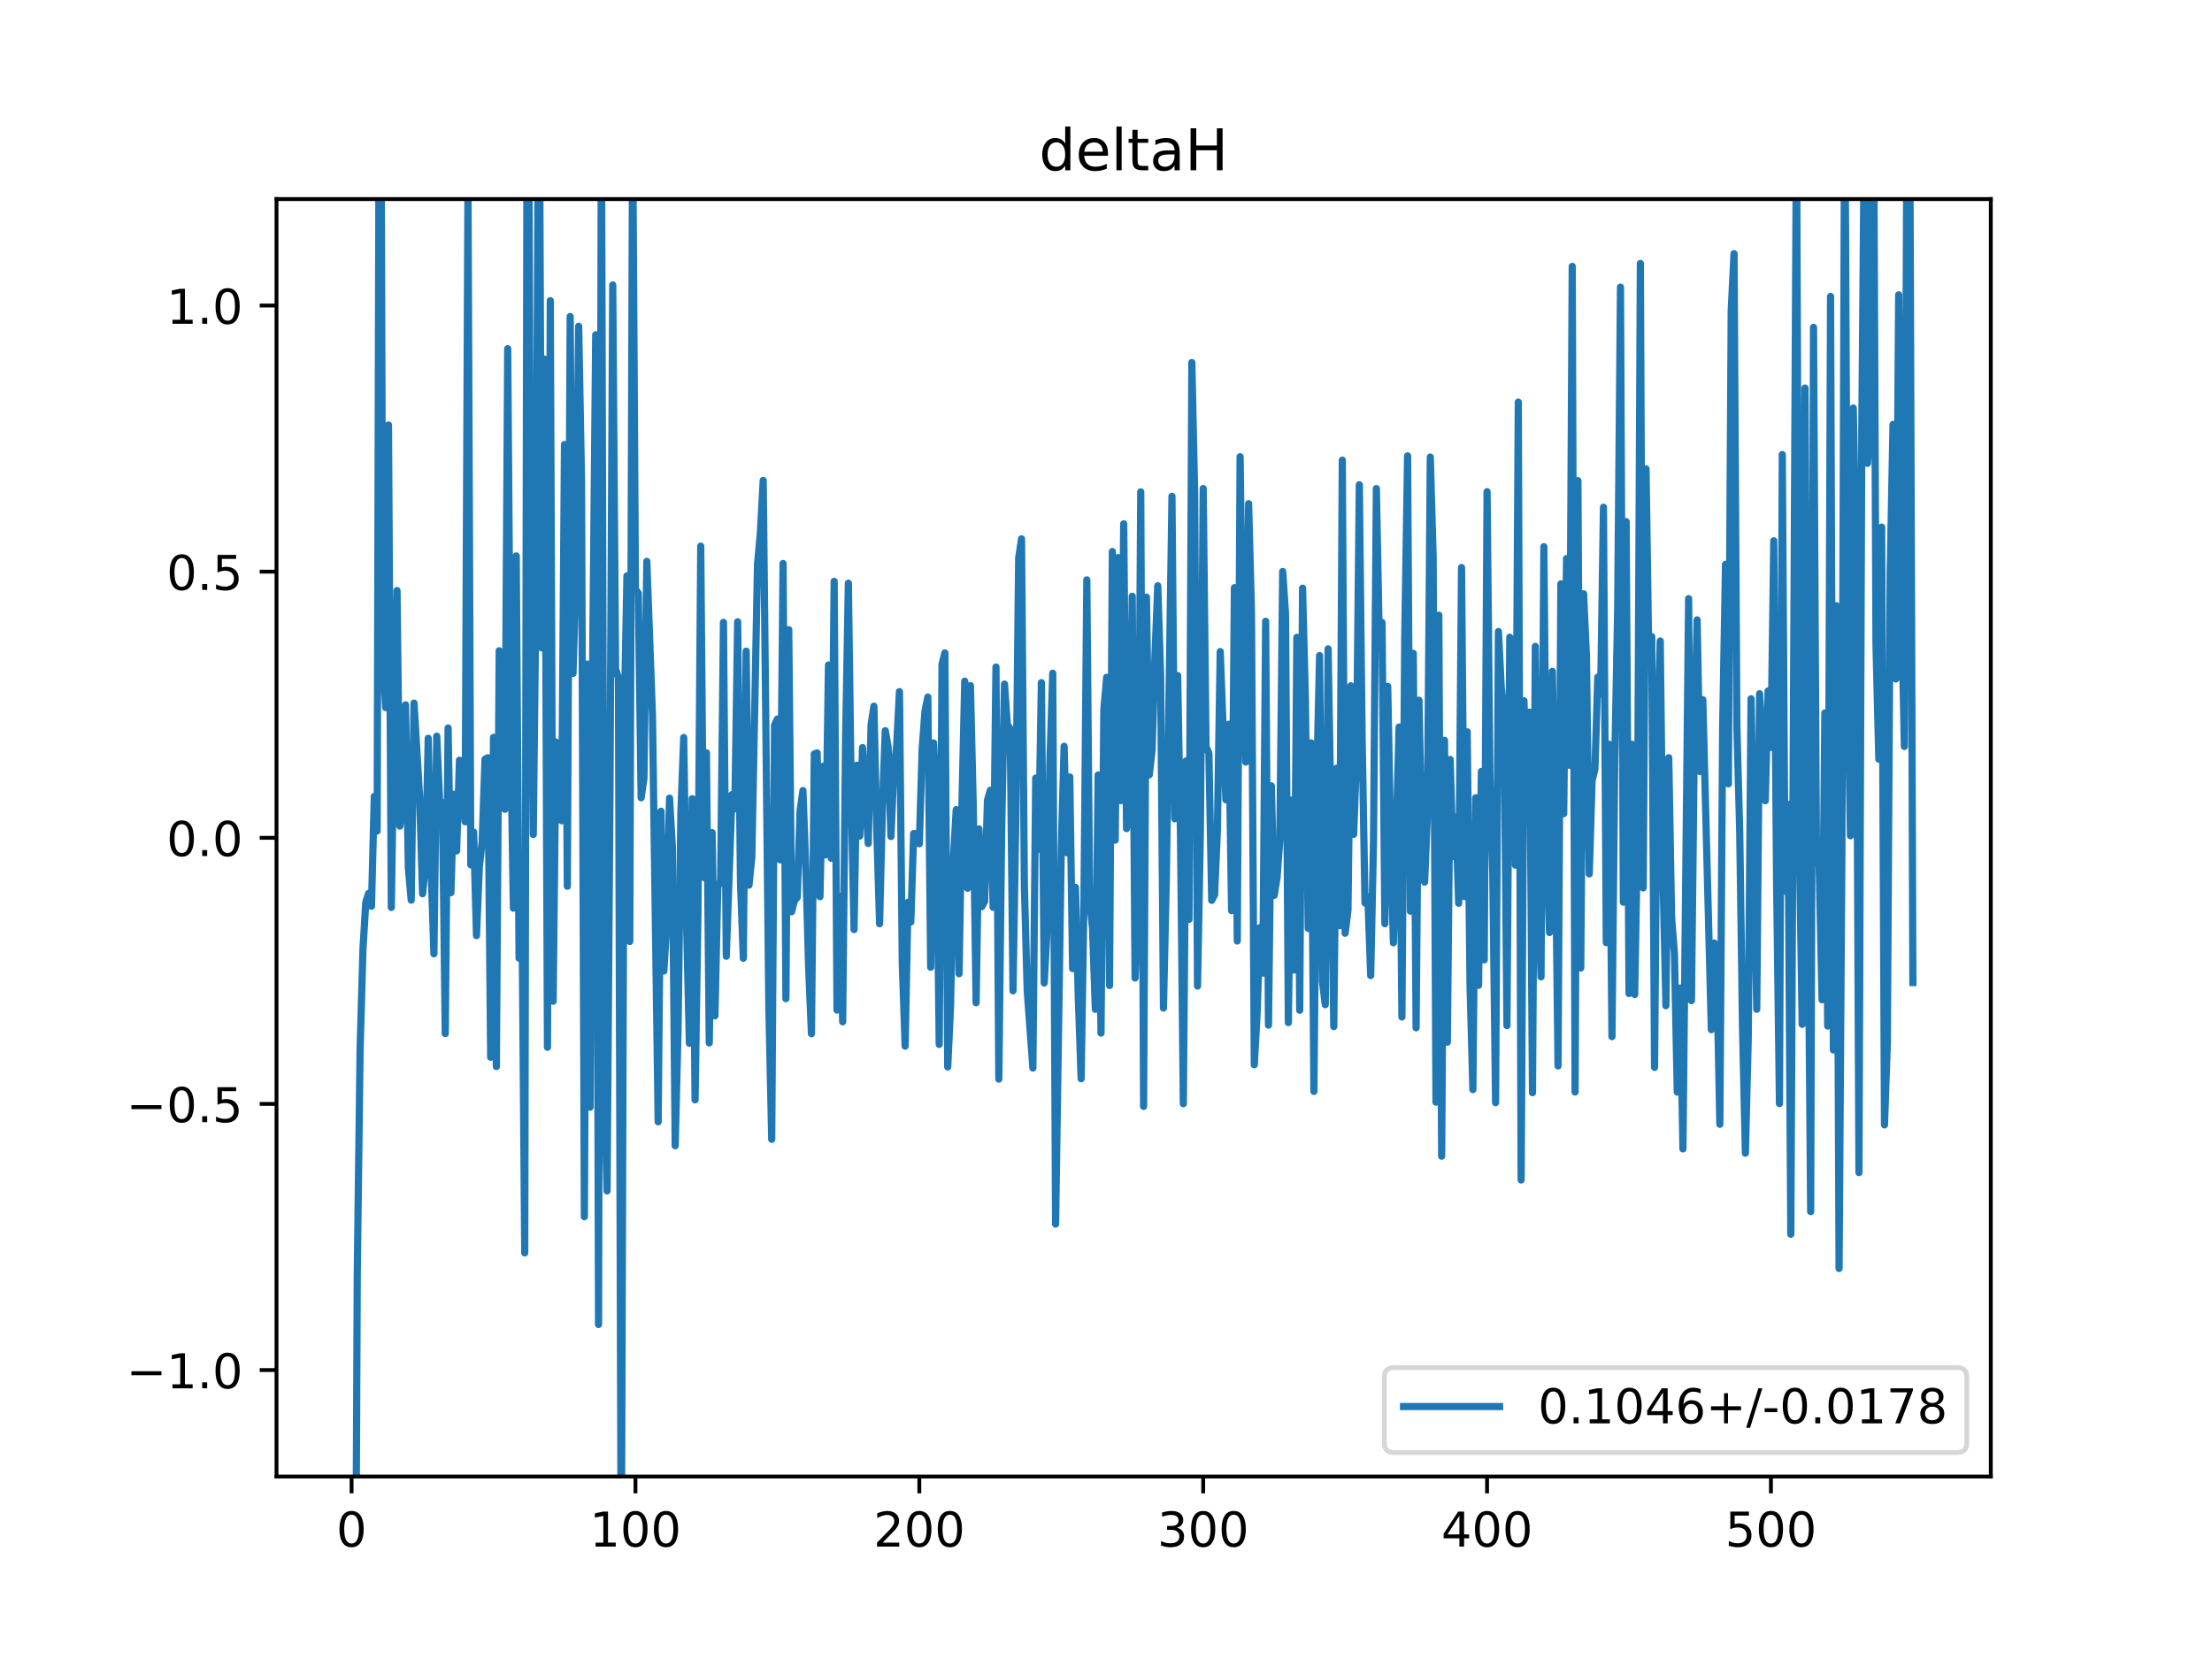 <?xml version="1.0" encoding="utf-8" standalone="no"?>
<!DOCTYPE svg PUBLIC "-//W3C//DTD SVG 1.1//EN"
  "http://www.w3.org/Graphics/SVG/1.1/DTD/svg11.dtd">
<!-- Created with matplotlib (https://matplotlib.org/) -->
<svg height="345.6pt" version="1.1" viewBox="0 0 460.8 345.6" width="460.8pt" xmlns="http://www.w3.org/2000/svg" xmlns:xlink="http://www.w3.org/1999/xlink">
 <defs>
  <style type="text/css">
*{stroke-linecap:butt;stroke-linejoin:round;}
  </style>
 </defs>
 <g id="figure_1">
  <g id="patch_1">
   <path d="M 0 345.6 
L 460.8 345.6 
L 460.8 0 
L 0 0 
z
" style="fill:#ffffff;"/>
  </g>
  <g id="axes_1">
   <g id="patch_2">
    <path d="M 57.6 307.584 
L 414.72 307.584 
L 414.72 41.472 
L 57.6 41.472 
z
" style="fill:#ffffff;"/>
   </g>
   <g id="matplotlib.axis_1">
    <g id="xtick_1">
     <g id="line2d_1">
      <defs>
       <path d="M 0 0 
L 0 3.5 
" id="m792dceae1f" style="stroke:#000000;stroke-width:0.8;"/>
      </defs>
      <g>
       <use style="stroke:#000000;stroke-width:0.8;" x="73.241" xlink:href="#m792dceae1f" y="307.584"/>
      </g>
     </g>
     <g id="text_1">
      <!-- 0 -->
      <defs>
       <path d="M 31.781 66.406 
Q 24.172 66.406 20.328 58.906 
Q 16.5 51.422 16.5 36.375 
Q 16.5 21.391 20.328 13.891 
Q 24.172 6.391 31.781 6.391 
Q 39.453 6.391 43.281 13.891 
Q 47.125 21.391 47.125 36.375 
Q 47.125 51.422 43.281 58.906 
Q 39.453 66.406 31.781 66.406 
z
M 31.781 74.219 
Q 44.047 74.219 50.516 64.516 
Q 56.984 54.828 56.984 36.375 
Q 56.984 17.969 50.516 8.266 
Q 44.047 -1.422 31.781 -1.422 
Q 19.531 -1.422 13.062 8.266 
Q 6.594 17.969 6.594 36.375 
Q 6.594 54.828 13.062 64.516 
Q 19.531 74.219 31.781 74.219 
z
" id="DejaVuSans-48"/>
      </defs>
      <g transform="translate(70.06 322.182)scale(0.1 -0.1)">
       <use xlink:href="#DejaVuSans-48"/>
      </g>
     </g>
    </g>
    <g id="xtick_2">
     <g id="line2d_2">
      <g>
       <use style="stroke:#000000;stroke-width:0.8;" x="132.377" xlink:href="#m792dceae1f" y="307.584"/>
      </g>
     </g>
     <g id="text_2">
      <!-- 100 -->
      <defs>
       <path d="M 12.406 8.297 
L 28.516 8.297 
L 28.516 63.922 
L 10.984 60.406 
L 10.984 69.391 
L 28.422 72.906 
L 38.281 72.906 
L 38.281 8.297 
L 54.391 8.297 
L 54.391 0 
L 12.406 0 
z
" id="DejaVuSans-49"/>
      </defs>
      <g transform="translate(122.833 322.182)scale(0.1 -0.1)">
       <use xlink:href="#DejaVuSans-49"/>
       <use x="63.623" xlink:href="#DejaVuSans-48"/>
       <use x="127.246" xlink:href="#DejaVuSans-48"/>
      </g>
     </g>
    </g>
    <g id="xtick_3">
     <g id="line2d_3">
      <g>
       <use style="stroke:#000000;stroke-width:0.8;" x="191.513" xlink:href="#m792dceae1f" y="307.584"/>
      </g>
     </g>
     <g id="text_3">
      <!-- 200 -->
      <defs>
       <path d="M 19.188 8.297 
L 53.609 8.297 
L 53.609 0 
L 7.328 0 
L 7.328 8.297 
Q 12.938 14.109 22.625 23.891 
Q 32.328 33.688 34.812 36.531 
Q 39.547 41.844 41.422 45.531 
Q 43.312 49.219 43.312 52.781 
Q 43.312 58.594 39.234 62.25 
Q 35.156 65.922 28.609 65.922 
Q 23.969 65.922 18.812 64.312 
Q 13.672 62.703 7.812 59.422 
L 7.812 69.391 
Q 13.766 71.781 18.938 73 
Q 24.125 74.219 28.422 74.219 
Q 39.75 74.219 46.484 68.547 
Q 53.219 62.891 53.219 53.422 
Q 53.219 48.922 51.531 44.891 
Q 49.859 40.875 45.406 35.406 
Q 44.188 33.984 37.641 27.219 
Q 31.109 20.453 19.188 8.297 
z
" id="DejaVuSans-50"/>
      </defs>
      <g transform="translate(181.969 322.182)scale(0.1 -0.1)">
       <use xlink:href="#DejaVuSans-50"/>
       <use x="63.623" xlink:href="#DejaVuSans-48"/>
       <use x="127.246" xlink:href="#DejaVuSans-48"/>
      </g>
     </g>
    </g>
    <g id="xtick_4">
     <g id="line2d_4">
      <g>
       <use style="stroke:#000000;stroke-width:0.8;" x="250.648" xlink:href="#m792dceae1f" y="307.584"/>
      </g>
     </g>
     <g id="text_4">
      <!-- 300 -->
      <defs>
       <path d="M 40.578 39.312 
Q 47.656 37.797 51.625 33 
Q 55.609 28.219 55.609 21.188 
Q 55.609 10.406 48.188 4.484 
Q 40.766 -1.422 27.094 -1.422 
Q 22.516 -1.422 17.656 -0.516 
Q 12.797 0.391 7.625 2.203 
L 7.625 11.719 
Q 11.719 9.328 16.594 8.109 
Q 21.484 6.891 26.812 6.891 
Q 36.078 6.891 40.938 10.547 
Q 45.797 14.203 45.797 21.188 
Q 45.797 27.641 41.281 31.266 
Q 36.766 34.906 28.719 34.906 
L 20.219 34.906 
L 20.219 43.016 
L 29.109 43.016 
Q 36.375 43.016 40.234 45.922 
Q 44.094 48.828 44.094 54.297 
Q 44.094 59.906 40.109 62.906 
Q 36.141 65.922 28.719 65.922 
Q 24.656 65.922 20.016 65.031 
Q 15.375 64.156 9.812 62.312 
L 9.812 71.094 
Q 15.438 72.656 20.344 73.438 
Q 25.25 74.219 29.594 74.219 
Q 40.828 74.219 47.359 69.109 
Q 53.906 64.016 53.906 55.328 
Q 53.906 49.266 50.438 45.094 
Q 46.969 40.922 40.578 39.312 
z
" id="DejaVuSans-51"/>
      </defs>
      <g transform="translate(241.104 322.182)scale(0.1 -0.1)">
       <use xlink:href="#DejaVuSans-51"/>
       <use x="63.623" xlink:href="#DejaVuSans-48"/>
       <use x="127.246" xlink:href="#DejaVuSans-48"/>
      </g>
     </g>
    </g>
    <g id="xtick_5">
     <g id="line2d_5">
      <g>
       <use style="stroke:#000000;stroke-width:0.8;" x="309.784" xlink:href="#m792dceae1f" y="307.584"/>
      </g>
     </g>
     <g id="text_5">
      <!-- 400 -->
      <defs>
       <path d="M 37.797 64.312 
L 12.891 25.391 
L 37.797 25.391 
z
M 35.203 72.906 
L 47.609 72.906 
L 47.609 25.391 
L 58.016 25.391 
L 58.016 17.188 
L 47.609 17.188 
L 47.609 0 
L 37.797 0 
L 37.797 17.188 
L 4.891 17.188 
L 4.891 26.703 
z
" id="DejaVuSans-52"/>
      </defs>
      <g transform="translate(300.24 322.182)scale(0.1 -0.1)">
       <use xlink:href="#DejaVuSans-52"/>
       <use x="63.623" xlink:href="#DejaVuSans-48"/>
       <use x="127.246" xlink:href="#DejaVuSans-48"/>
      </g>
     </g>
    </g>
    <g id="xtick_6">
     <g id="line2d_6">
      <g>
       <use style="stroke:#000000;stroke-width:0.8;" x="368.919" xlink:href="#m792dceae1f" y="307.584"/>
      </g>
     </g>
     <g id="text_6">
      <!-- 500 -->
      <defs>
       <path d="M 10.797 72.906 
L 49.516 72.906 
L 49.516 64.594 
L 19.828 64.594 
L 19.828 46.734 
Q 21.969 47.469 24.109 47.828 
Q 26.266 48.188 28.422 48.188 
Q 40.625 48.188 47.75 41.5 
Q 54.891 34.812 54.891 23.391 
Q 54.891 11.625 47.562 5.094 
Q 40.234 -1.422 26.906 -1.422 
Q 22.312 -1.422 17.547 -0.641 
Q 12.797 0.141 7.719 1.703 
L 7.719 11.625 
Q 12.109 9.234 16.797 8.062 
Q 21.484 6.891 26.703 6.891 
Q 35.156 6.891 40.078 11.328 
Q 45.016 15.766 45.016 23.391 
Q 45.016 31 40.078 35.438 
Q 35.156 39.891 26.703 39.891 
Q 22.75 39.891 18.812 39.016 
Q 14.891 38.141 10.797 36.281 
z
" id="DejaVuSans-53"/>
      </defs>
      <g transform="translate(359.376 322.182)scale(0.1 -0.1)">
       <use xlink:href="#DejaVuSans-53"/>
       <use x="63.623" xlink:href="#DejaVuSans-48"/>
       <use x="127.246" xlink:href="#DejaVuSans-48"/>
      </g>
     </g>
    </g>
   </g>
   <g id="matplotlib.axis_2">
    <g id="ytick_1">
     <g id="line2d_7">
      <defs>
       <path d="M 0 0 
L -3.5 0 
" id="m86b60a33a5" style="stroke:#000000;stroke-width:0.8;"/>
      </defs>
      <g>
       <use style="stroke:#000000;stroke-width:0.8;" x="57.6" xlink:href="#m86b60a33a5" y="285.408"/>
      </g>
     </g>
     <g id="text_7">
      <!-- −1.0 -->
      <defs>
       <path d="M 10.594 35.5 
L 73.188 35.5 
L 73.188 27.203 
L 10.594 27.203 
z
" id="DejaVuSans-8722"/>
       <path d="M 10.688 12.406 
L 21 12.406 
L 21 0 
L 10.688 0 
z
" id="DejaVuSans-46"/>
      </defs>
      <g transform="translate(26.317 289.207)scale(0.1 -0.1)">
       <use xlink:href="#DejaVuSans-8722"/>
       <use x="83.789" xlink:href="#DejaVuSans-49"/>
       <use x="147.412" xlink:href="#DejaVuSans-46"/>
       <use x="179.199" xlink:href="#DejaVuSans-48"/>
      </g>
     </g>
    </g>
    <g id="ytick_2">
     <g id="line2d_8">
      <g>
       <use style="stroke:#000000;stroke-width:0.8;" x="57.6" xlink:href="#m86b60a33a5" y="229.968"/>
      </g>
     </g>
     <g id="text_8">
      <!-- −0.5 -->
      <g transform="translate(26.317 233.767)scale(0.1 -0.1)">
       <use xlink:href="#DejaVuSans-8722"/>
       <use x="83.789" xlink:href="#DejaVuSans-48"/>
       <use x="147.412" xlink:href="#DejaVuSans-46"/>
       <use x="179.199" xlink:href="#DejaVuSans-53"/>
      </g>
     </g>
    </g>
    <g id="ytick_3">
     <g id="line2d_9">
      <g>
       <use style="stroke:#000000;stroke-width:0.8;" x="57.6" xlink:href="#m86b60a33a5" y="174.528"/>
      </g>
     </g>
     <g id="text_9">
      <!-- 0.0 -->
      <g transform="translate(34.697 178.327)scale(0.1 -0.1)">
       <use xlink:href="#DejaVuSans-48"/>
       <use x="63.623" xlink:href="#DejaVuSans-46"/>
       <use x="95.41" xlink:href="#DejaVuSans-48"/>
      </g>
     </g>
    </g>
    <g id="ytick_4">
     <g id="line2d_10">
      <g>
       <use style="stroke:#000000;stroke-width:0.8;" x="57.6" xlink:href="#m86b60a33a5" y="119.088"/>
      </g>
     </g>
     <g id="text_10">
      <!-- 0.5 -->
      <g transform="translate(34.697 122.887)scale(0.1 -0.1)">
       <use xlink:href="#DejaVuSans-48"/>
       <use x="63.623" xlink:href="#DejaVuSans-46"/>
       <use x="95.41" xlink:href="#DejaVuSans-53"/>
      </g>
     </g>
    </g>
    <g id="ytick_5">
     <g id="line2d_11">
      <g>
       <use style="stroke:#000000;stroke-width:0.8;" x="57.6" xlink:href="#m86b60a33a5" y="63.648"/>
      </g>
     </g>
     <g id="text_11">
      <!-- 1.0 -->
      <g transform="translate(34.697 67.447)scale(0.1 -0.1)">
       <use xlink:href="#DejaVuSans-49"/>
       <use x="63.623" xlink:href="#DejaVuSans-46"/>
       <use x="95.41" xlink:href="#DejaVuSans-48"/>
      </g>
     </g>
    </g>
   </g>
   <g id="line2d_12">
    <path clip-path="url(#p70e3fde0f5)" d="M 74.055 346.6 
L 74.424 265.497 
L 75.015 218.582 
L 75.607 197.829 
L 76.198 187.949 
L 76.79 186.11 
L 77.381 188.794 
L 77.972 165.91 
L 78.564 173.112 
L 79.032 -1 
M 79.303 -1 
L 79.746 136.653 
L 80.338 147.406 
L 80.929 88.534 
L 81.52 189.038 
L 82.112 149.194 
L 82.703 123.024 
L 83.294 172.095 
L 83.886 168.146 
L 84.477 146.832 
L 85.068 180.744 
L 85.66 187.518 
L 86.251 146.47 
L 87.434 166.429 
L 88.025 186.18 
L 88.617 180.428 
L 89.208 153.801 
L 89.799 180.902 
L 90.391 198.694 
L 90.982 153.363 
L 91.573 166.736 
L 92.165 167.287 
L 92.756 215.313 
L 93.347 151.654 
L 93.939 185.963 
L 94.53 165.458 
L 95.122 177.26 
L 95.713 158.366 
L 96.304 163.856 
L 96.896 171.194 
L 97.487 38.576 
L 98.078 180.165 
L 98.67 173.341 
L 99.261 194.905 
L 99.852 180.641 
L 100.444 175.299 
L 101.035 158.156 
L 101.626 157.849 
L 102.218 220.246 
L 102.809 153.614 
L 103.401 222.177 
L 103.992 135.565 
L 104.583 136.972 
L 105.175 168.589 
L 105.766 72.639 
L 106.357 152.42 
L 106.949 189.188 
L 107.54 115.808 
L 108.131 199.599 
L 108.723 188.306 
L 109.314 261.005 
L 109.838 -1 
M 110.043 -1 
L 110.497 110.961 
L 111.088 173.84 
L 111.68 121.102 
L 112.255 -1 
M 112.286 -1 
L 112.862 134.979 
L 113.454 74.818 
L 114.045 218.162 
L 114.636 62.634 
L 115.228 208.564 
L 115.819 154.579 
L 116.41 166.041 
L 117.002 170.974 
L 117.593 92.597 
L 118.184 184.623 
L 118.776 65.93 
L 119.367 140.291 
L 119.959 120.786 
L 120.55 67.969 
L 121.141 99.922 
L 121.733 253.462 
L 122.324 138.337 
L 122.915 230.641 
L 123.507 132.349 
L 124.098 69.748 
L 124.689 275.916 
L 125.281 20.64 
L 125.872 225.194 
L 126.463 248.094 
L 127.055 166.976 
L 127.646 59.364 
L 128.237 139.333 
L 128.829 141.198 
L 129.42 332.177 
L 130.012 151.082 
L 130.603 119.968 
L 131.194 196.122 
L 131.786 24.95 
L 132.377 122.777 
L 132.968 123.565 
L 133.56 166.191 
L 134.151 162.071 
L 134.742 116.944 
L 135.925 149.177 
L 137.108 233.691 
L 137.699 168.993 
L 138.291 202.278 
L 138.882 192.606 
L 139.473 166.269 
L 140.065 176.397 
L 140.656 238.674 
L 141.247 214.547 
L 141.839 169.315 
L 142.43 153.643 
L 143.021 192.398 
L 143.613 217.338 
L 144.204 166.389 
L 144.795 229.118 
L 145.387 190.548 
L 145.978 113.775 
L 146.57 182.784 
L 147.161 156.818 
L 147.752 217.262 
L 148.344 173.452 
L 148.935 211.61 
L 149.526 184.805 
L 150.118 183.41 
L 150.709 129.654 
L 151.3 199.198 
L 152.483 165.519 
L 153.074 168.513 
L 153.666 129.531 
L 154.257 183.775 
L 154.849 199.622 
L 155.44 135.655 
L 156.031 184.398 
L 156.623 178.476 
L 157.805 117.533 
L 158.397 111.067 
L 158.988 100.071 
L 160.171 210.155 
L 160.762 237.341 
L 161.353 151.086 
L 161.945 149.782 
L 162.536 179.125 
L 163.128 117.389 
L 163.719 208.047 
L 164.31 131.171 
L 164.902 189.934 
L 165.493 187.647 
L 166.084 186.939 
L 166.676 168.827 
L 167.267 164.684 
L 167.858 180.58 
L 168.45 201.508 
L 169.041 215.345 
L 169.632 157.056 
L 170.224 156.847 
L 170.815 186.797 
L 171.406 159.628 
L 171.998 178.097 
L 172.589 138.524 
L 173.181 178.799 
L 173.772 121.101 
L 174.363 210.418 
L 174.955 186.72 
L 175.546 212.862 
L 176.137 154.77 
L 176.729 121.493 
L 177.32 165.039 
L 177.911 193.644 
L 178.503 159.412 
L 179.094 174.17 
L 179.685 155.747 
L 180.868 175.706 
L 181.46 151.027 
L 182.051 147.111 
L 182.642 172.817 
L 183.234 192.435 
L 183.825 168.088 
L 184.416 152.218 
L 185.008 155.505 
L 185.599 174.264 
L 186.19 160.666 
L 186.782 155.397 
L 187.373 144.08 
L 187.964 200.832 
L 188.556 217.935 
L 189.147 187.962 
L 189.739 192.062 
L 190.33 173.646 
L 190.921 173.672 
L 191.513 175.771 
L 192.104 155.947 
L 192.695 148.099 
L 193.287 145.212 
L 193.878 201.494 
L 194.469 154.769 
L 195.061 167.363 
L 195.652 217.564 
L 196.243 138.389 
L 196.835 136.009 
L 197.426 222.259 
L 198.018 209.601 
L 198.609 178.812 
L 199.2 168.658 
L 199.792 202.842 
L 200.383 167.803 
L 200.974 141.906 
L 201.566 185.039 
L 202.157 142.834 
L 202.748 167.894 
L 203.34 208.889 
L 203.931 172.676 
L 204.522 188.872 
L 205.114 187.771 
L 205.705 166.696 
L 206.297 164.63 
L 206.888 189.002 
L 207.479 138.955 
L 208.071 224.801 
L 208.662 173.099 
L 209.253 142.508 
L 209.845 151 
L 210.436 151.769 
L 211.027 206.394 
L 211.619 170.17 
L 212.21 116.266 
L 212.801 112.258 
L 213.393 184.3 
L 213.984 206.335 
L 215.167 222.487 
L 215.758 162.093 
L 216.35 176.91 
L 216.941 142.205 
L 217.532 204.784 
L 218.124 193.617 
L 218.715 158.763 
L 219.306 140.253 
L 219.898 254.996 
L 221.08 176.968 
L 221.672 155.46 
L 222.263 177.653 
L 222.854 161.859 
L 223.446 201.771 
L 224.037 184.849 
L 224.629 207.886 
L 225.22 224.719 
L 225.811 187.407 
L 226.403 120.794 
L 226.994 187.654 
L 227.585 193.228 
L 228.177 210.264 
L 228.768 161.439 
L 229.359 215.212 
L 229.951 147.828 
L 230.542 141.1 
L 231.133 205.301 
L 231.725 114.905 
L 232.316 175.018 
L 232.908 116.149 
L 233.499 166.78 
L 234.09 109.124 
L 234.682 172.616 
L 235.273 166.217 
L 235.864 124.208 
L 236.456 203.736 
L 237.047 189.682 
L 237.638 102.475 
L 238.23 230.486 
L 238.821 124.39 
L 239.412 161.407 
L 240.004 156.2 
L 240.595 136.675 
L 241.187 122.026 
L 241.778 140.752 
L 242.369 209.995 
L 242.961 183.217 
L 244.143 103.393 
L 244.735 170.58 
L 245.326 140.738 
L 245.917 173.886 
L 246.509 229.923 
L 247.1 158.499 
L 247.691 191.535 
L 248.283 75.523 
L 248.874 103.011 
L 249.466 205.417 
L 250.057 173.398 
L 250.648 101.762 
L 251.24 155.522 
L 251.831 156.909 
L 252.422 187.561 
L 253.014 186.428 
L 253.605 173.013 
L 254.196 135.733 
L 255.379 166.618 
L 255.97 150.886 
L 256.562 189.708 
L 257.153 122.421 
L 257.745 196.026 
L 258.336 95.132 
L 258.927 138.454 
L 259.519 158.743 
L 260.11 104.924 
L 260.701 127.277 
L 261.293 221.811 
L 261.884 211.012 
L 262.475 193.241 
L 263.067 202.721 
L 263.658 129.428 
L 264.249 213.552 
L 264.841 163.703 
L 265.432 186.52 
L 266.023 182.899 
L 266.615 174.968 
L 267.206 119.053 
L 267.798 127.895 
L 268.389 213.03 
L 268.98 166.666 
L 269.572 202.088 
L 270.163 132.764 
L 270.754 210.451 
L 271.346 122.527 
L 271.937 145.707 
L 272.528 193.409 
L 273.12 154.751 
L 273.711 227.356 
L 274.302 162.918 
L 274.894 136.568 
L 275.485 204.425 
L 276.077 209.294 
L 276.668 135.17 
L 277.259 169.349 
L 277.851 213.854 
L 278.442 160.018 
L 279.033 192.84 
L 279.625 95.863 
L 280.216 194.416 
L 280.807 189.621 
L 281.399 142.872 
L 281.99 173.813 
L 282.581 157.741 
L 283.173 100.997 
L 283.764 154.302 
L 284.356 188.111 
L 284.947 186.79 
L 285.538 203.225 
L 286.13 175.175 
L 286.721 101.772 
L 287.312 132.133 
L 287.904 129.683 
L 288.495 192.43 
L 289.086 142.975 
L 289.678 173.902 
L 290.269 196.401 
L 291.452 151.452 
L 292.043 211.858 
L 292.635 132.634 
L 293.226 94.972 
L 293.817 189.82 
L 294.409 136.115 
L 295 214.107 
L 295.591 145.87 
L 296.183 173.374 
L 296.774 183.761 
L 297.365 169.262 
L 297.957 95.214 
L 298.548 116.02 
L 299.139 229.602 
L 299.731 128.144 
L 300.322 240.854 
L 300.914 154.221 
L 301.505 217.091 
L 302.096 158.21 
L 302.688 178.43 
L 303.279 170.226 
L 303.87 188.163 
L 304.462 118.228 
L 305.053 186.768 
L 305.644 152.451 
L 306.236 205.31 
L 306.827 226.978 
L 307.418 166.183 
L 308.01 205.261 
L 308.601 160.708 
L 309.192 199.962 
L 309.784 102.439 
L 310.375 161.651 
L 310.967 181.629 
L 311.558 229.702 
L 312.149 131.561 
L 312.741 143.256 
L 313.332 148.712 
L 313.923 213.642 
L 314.515 132.748 
L 315.106 143.289 
L 315.697 180.217 
L 316.289 83.768 
L 316.88 245.809 
L 317.471 145.982 
L 318.063 164.41 
L 318.654 148.364 
L 319.246 227.631 
L 319.837 134.65 
L 320.428 184.074 
L 321.02 203.506 
L 321.611 113.889 
L 322.202 175.659 
L 322.794 194.265 
L 323.385 139.853 
L 323.976 171.915 
L 324.568 222.06 
L 325.159 121.626 
L 325.75 169.5 
L 326.342 116.362 
L 326.933 159.418 
L 327.525 55.493 
L 328.116 227.485 
L 328.707 100.114 
L 329.299 201.654 
L 329.89 123.695 
L 330.481 136.503 
L 331.073 182.038 
L 331.664 162.638 
L 332.255 160.197 
L 332.847 141.058 
L 333.438 144.628 
L 334.029 105.666 
L 334.621 196.371 
L 335.212 155.043 
L 335.804 215.954 
L 336.395 158.023 
L 336.986 127.211 
L 337.578 59.812 
L 338.169 187.941 
L 338.76 108.669 
L 339.352 206.968 
L 339.943 155.019 
L 340.534 207.173 
L 341.126 173.693 
L 341.717 54.888 
L 342.308 184.959 
L 342.9 97.676 
L 343.491 138.03 
L 344.083 132.611 
L 344.674 222.349 
L 345.265 152.282 
L 345.857 133.531 
L 346.448 183.472 
L 347.039 209.507 
L 347.631 157.839 
L 348.222 191.118 
L 348.813 198.6 
L 349.405 227.505 
L 349.996 205.828 
L 350.587 239.337 
L 351.77 124.713 
L 352.361 208.456 
L 352.953 154.62 
L 353.544 129.131 
L 354.136 160.724 
L 354.727 145.773 
L 356.501 214.489 
L 357.092 196.445 
L 357.684 204.741 
L 358.275 234.208 
L 358.866 151.051 
L 359.458 117.558 
L 360.049 163.291 
L 360.64 64.745 
L 361.232 52.85 
L 361.823 151.38 
L 362.415 173.237 
L 363.006 214.373 
L 363.597 240.232 
L 364.189 216.448 
L 364.78 145.566 
L 365.963 210.247 
L 366.554 144.509 
L 367.737 166.803 
L 368.328 143.932 
L 368.919 155.707 
L 369.511 112.648 
L 370.102 184.398 
L 370.694 229.902 
L 371.285 94.683 
L 371.876 185.68 
L 372.468 167.55 
L 373.059 257.111 
L 374.242 23.388 
L 374.833 175.178 
L 375.424 213.382 
L 376.016 80.839 
L 376.607 181.812 
L 377.198 252.394 
L 377.79 68.198 
L 378.381 174.365 
L 378.973 180.83 
L 379.564 208.27 
L 380.155 148.527 
L 380.747 213.746 
L 381.338 61.751 
L 381.929 218.722 
L 382.521 126.17 
L 383.112 264.245 
L 383.703 176.707 
L 384.295 13.995 
L 384.886 137.218 
L 385.477 174.099 
L 386.069 84.999 
L 386.66 116.32 
L 387.252 244.273 
L 387.843 90.025 
L 388.434 18.508 
L 389.026 96.53 
L 389.617 88.584 
L 390.204 -1 
M 390.211 -1 
L 390.8 134.353 
L 391.391 158.139 
L 391.982 109.807 
L 392.574 234.337 
L 393.165 217.314 
L 393.756 119.434 
L 394.348 88.42 
L 394.939 141.437 
L 395.53 61.42 
L 396.122 126.02 
L 396.713 155.503 
L 397.305 11.037 
L 397.896 39.219 
L 398.487 204.682 
L 398.487 204.682 
" style="fill:none;stroke:#1f77b4;stroke-linecap:square;stroke-width:1.5;"/>
   </g>
   <g id="patch_3">
    <path d="M 57.6 307.584 
L 57.6 41.472 
" style="fill:none;stroke:#000000;stroke-linecap:square;stroke-linejoin:miter;stroke-width:0.8;"/>
   </g>
   <g id="patch_4">
    <path d="M 414.72 307.584 
L 414.72 41.472 
" style="fill:none;stroke:#000000;stroke-linecap:square;stroke-linejoin:miter;stroke-width:0.8;"/>
   </g>
   <g id="patch_5">
    <path d="M 57.6 307.584 
L 414.72 307.584 
" style="fill:none;stroke:#000000;stroke-linecap:square;stroke-linejoin:miter;stroke-width:0.8;"/>
   </g>
   <g id="patch_6">
    <path d="M 57.6 41.472 
L 414.72 41.472 
" style="fill:none;stroke:#000000;stroke-linecap:square;stroke-linejoin:miter;stroke-width:0.8;"/>
   </g>
   <g id="text_12">
    <!-- deltaH -->
    <defs>
     <path d="M 45.406 46.391 
L 45.406 75.984 
L 54.391 75.984 
L 54.391 0 
L 45.406 0 
L 45.406 8.203 
Q 42.578 3.328 38.25 0.953 
Q 33.938 -1.422 27.875 -1.422 
Q 17.969 -1.422 11.734 6.484 
Q 5.516 14.406 5.516 27.297 
Q 5.516 40.188 11.734 48.094 
Q 17.969 56 27.875 56 
Q 33.938 56 38.25 53.625 
Q 42.578 51.266 45.406 46.391 
z
M 14.797 27.297 
Q 14.797 17.391 18.875 11.75 
Q 22.953 6.109 30.078 6.109 
Q 37.203 6.109 41.297 11.75 
Q 45.406 17.391 45.406 27.297 
Q 45.406 37.203 41.297 42.844 
Q 37.203 48.484 30.078 48.484 
Q 22.953 48.484 18.875 42.844 
Q 14.797 37.203 14.797 27.297 
z
" id="DejaVuSans-100"/>
     <path d="M 56.203 29.594 
L 56.203 25.203 
L 14.891 25.203 
Q 15.484 15.922 20.484 11.062 
Q 25.484 6.203 34.422 6.203 
Q 39.594 6.203 44.453 7.469 
Q 49.312 8.734 54.109 11.281 
L 54.109 2.781 
Q 49.266 0.734 44.188 -0.344 
Q 39.109 -1.422 33.891 -1.422 
Q 20.797 -1.422 13.156 6.188 
Q 5.516 13.812 5.516 26.812 
Q 5.516 40.234 12.766 48.109 
Q 20.016 56 32.328 56 
Q 43.359 56 49.781 48.891 
Q 56.203 41.797 56.203 29.594 
z
M 47.219 32.234 
Q 47.125 39.594 43.094 43.984 
Q 39.062 48.391 32.422 48.391 
Q 24.906 48.391 20.391 44.141 
Q 15.875 39.891 15.188 32.172 
z
" id="DejaVuSans-101"/>
     <path d="M 9.422 75.984 
L 18.406 75.984 
L 18.406 0 
L 9.422 0 
z
" id="DejaVuSans-108"/>
     <path d="M 18.312 70.219 
L 18.312 54.688 
L 36.812 54.688 
L 36.812 47.703 
L 18.312 47.703 
L 18.312 18.016 
Q 18.312 11.328 20.141 9.422 
Q 21.969 7.516 27.594 7.516 
L 36.812 7.516 
L 36.812 0 
L 27.594 0 
Q 17.188 0 13.234 3.875 
Q 9.281 7.766 9.281 18.016 
L 9.281 47.703 
L 2.688 47.703 
L 2.688 54.688 
L 9.281 54.688 
L 9.281 70.219 
z
" id="DejaVuSans-116"/>
     <path d="M 34.281 27.484 
Q 23.391 27.484 19.188 25 
Q 14.984 22.516 14.984 16.5 
Q 14.984 11.719 18.141 8.906 
Q 21.297 6.109 26.703 6.109 
Q 34.188 6.109 38.703 11.406 
Q 43.219 16.703 43.219 25.484 
L 43.219 27.484 
z
M 52.203 31.203 
L 52.203 0 
L 43.219 0 
L 43.219 8.297 
Q 40.141 3.328 35.547 0.953 
Q 30.953 -1.422 24.312 -1.422 
Q 15.922 -1.422 10.953 3.297 
Q 6 8.016 6 15.922 
Q 6 25.141 12.172 29.828 
Q 18.359 34.516 30.609 34.516 
L 43.219 34.516 
L 43.219 35.406 
Q 43.219 41.609 39.141 45 
Q 35.062 48.391 27.688 48.391 
Q 23 48.391 18.547 47.266 
Q 14.109 46.141 10.016 43.891 
L 10.016 52.203 
Q 14.938 54.109 19.578 55.047 
Q 24.219 56 28.609 56 
Q 40.484 56 46.344 49.844 
Q 52.203 43.703 52.203 31.203 
z
" id="DejaVuSans-97"/>
     <path d="M 9.812 72.906 
L 19.672 72.906 
L 19.672 43.016 
L 55.516 43.016 
L 55.516 72.906 
L 65.375 72.906 
L 65.375 0 
L 55.516 0 
L 55.516 34.719 
L 19.672 34.719 
L 19.672 0 
L 9.812 0 
z
" id="DejaVuSans-72"/>
    </defs>
    <g transform="translate(216.451 35.472)scale(0.12 -0.12)">
     <use xlink:href="#DejaVuSans-100"/>
     <use x="63.477" xlink:href="#DejaVuSans-101"/>
     <use x="125" xlink:href="#DejaVuSans-108"/>
     <use x="152.783" xlink:href="#DejaVuSans-116"/>
     <use x="191.992" xlink:href="#DejaVuSans-97"/>
     <use x="253.271" xlink:href="#DejaVuSans-72"/>
    </g>
   </g>
   <g id="legend_1">
    <g id="patch_7">
     <path d="M 290.382 302.584 
L 407.72 302.584 
Q 409.72 302.584 409.72 300.584 
L 409.72 286.906 
Q 409.72 284.906 407.72 284.906 
L 290.382 284.906 
Q 288.382 284.906 288.382 286.906 
L 288.382 300.584 
Q 288.382 302.584 290.382 302.584 
z
" style="fill:#ffffff;opacity:0.8;stroke:#cccccc;stroke-linejoin:miter;"/>
    </g>
    <g id="line2d_13">
     <path d="M 292.382 293.004 
L 312.382 293.004 
" style="fill:none;stroke:#1f77b4;stroke-linecap:square;stroke-width:1.5;"/>
    </g>
    <g id="line2d_14"/>
    <g id="text_13">
     <!-- 0.1046+/-0.0178 -->
     <defs>
      <path d="M 33.016 40.375 
Q 26.375 40.375 22.484 35.828 
Q 18.609 31.297 18.609 23.391 
Q 18.609 15.531 22.484 10.953 
Q 26.375 6.391 33.016 6.391 
Q 39.656 6.391 43.531 10.953 
Q 47.406 15.531 47.406 23.391 
Q 47.406 31.297 43.531 35.828 
Q 39.656 40.375 33.016 40.375 
z
M 52.594 71.297 
L 52.594 62.312 
Q 48.875 64.062 45.094 64.984 
Q 41.312 65.922 37.594 65.922 
Q 27.828 65.922 22.672 59.328 
Q 17.531 52.734 16.797 39.406 
Q 19.672 43.656 24.016 45.922 
Q 28.375 48.188 33.594 48.188 
Q 44.578 48.188 50.953 41.516 
Q 57.328 34.859 57.328 23.391 
Q 57.328 12.156 50.688 5.359 
Q 44.047 -1.422 33.016 -1.422 
Q 20.359 -1.422 13.672 8.266 
Q 6.984 17.969 6.984 36.375 
Q 6.984 53.656 15.188 63.938 
Q 23.391 74.219 37.203 74.219 
Q 40.922 74.219 44.703 73.484 
Q 48.484 72.75 52.594 71.297 
z
" id="DejaVuSans-54"/>
      <path d="M 46 62.703 
L 46 35.5 
L 73.188 35.5 
L 73.188 27.203 
L 46 27.203 
L 46 0 
L 37.797 0 
L 37.797 27.203 
L 10.594 27.203 
L 10.594 35.5 
L 37.797 35.5 
L 37.797 62.703 
z
" id="DejaVuSans-43"/>
      <path d="M 25.391 72.906 
L 33.688 72.906 
L 8.297 -9.281 
L 0 -9.281 
z
" id="DejaVuSans-47"/>
      <path d="M 4.891 31.391 
L 31.203 31.391 
L 31.203 23.391 
L 4.891 23.391 
z
" id="DejaVuSans-45"/>
      <path d="M 8.203 72.906 
L 55.078 72.906 
L 55.078 68.703 
L 28.609 0 
L 18.312 0 
L 43.219 64.594 
L 8.203 64.594 
z
" id="DejaVuSans-55"/>
      <path d="M 31.781 34.625 
Q 24.75 34.625 20.719 30.859 
Q 16.703 27.094 16.703 20.516 
Q 16.703 13.922 20.719 10.156 
Q 24.75 6.391 31.781 6.391 
Q 38.812 6.391 42.859 10.172 
Q 46.922 13.969 46.922 20.516 
Q 46.922 27.094 42.891 30.859 
Q 38.875 34.625 31.781 34.625 
z
M 21.922 38.812 
Q 15.578 40.375 12.031 44.719 
Q 8.5 49.078 8.5 55.328 
Q 8.5 64.062 14.719 69.141 
Q 20.953 74.219 31.781 74.219 
Q 42.672 74.219 48.875 69.141 
Q 55.078 64.062 55.078 55.328 
Q 55.078 49.078 51.531 44.719 
Q 48 40.375 41.703 38.812 
Q 48.828 37.156 52.797 32.312 
Q 56.781 27.484 56.781 20.516 
Q 56.781 9.906 50.312 4.234 
Q 43.844 -1.422 31.781 -1.422 
Q 19.734 -1.422 13.25 4.234 
Q 6.781 9.906 6.781 20.516 
Q 6.781 27.484 10.781 32.312 
Q 14.797 37.156 21.922 38.812 
z
M 18.312 54.391 
Q 18.312 48.734 21.844 45.562 
Q 25.391 42.391 31.781 42.391 
Q 38.141 42.391 41.719 45.562 
Q 45.312 48.734 45.312 54.391 
Q 45.312 60.062 41.719 63.234 
Q 38.141 66.406 31.781 66.406 
Q 25.391 66.406 21.844 63.234 
Q 18.312 60.062 18.312 54.391 
z
" id="DejaVuSans-56"/>
     </defs>
     <g transform="translate(320.382 296.504)scale(0.1 -0.1)">
      <use xlink:href="#DejaVuSans-48"/>
      <use x="63.623" xlink:href="#DejaVuSans-46"/>
      <use x="95.41" xlink:href="#DejaVuSans-49"/>
      <use x="159.033" xlink:href="#DejaVuSans-48"/>
      <use x="222.656" xlink:href="#DejaVuSans-52"/>
      <use x="286.279" xlink:href="#DejaVuSans-54"/>
      <use x="349.902" xlink:href="#DejaVuSans-43"/>
      <use x="433.691" xlink:href="#DejaVuSans-47"/>
      <use x="467.383" xlink:href="#DejaVuSans-45"/>
      <use x="503.467" xlink:href="#DejaVuSans-48"/>
      <use x="567.09" xlink:href="#DejaVuSans-46"/>
      <use x="598.877" xlink:href="#DejaVuSans-48"/>
      <use x="662.5" xlink:href="#DejaVuSans-49"/>
      <use x="726.123" xlink:href="#DejaVuSans-55"/>
      <use x="789.746" xlink:href="#DejaVuSans-56"/>
     </g>
    </g>
   </g>
  </g>
 </g>
 <defs>
  <clipPath id="p70e3fde0f5">
   <rect height="266.112" width="357.12" x="57.6" y="41.472"/>
  </clipPath>
 </defs>
</svg>
